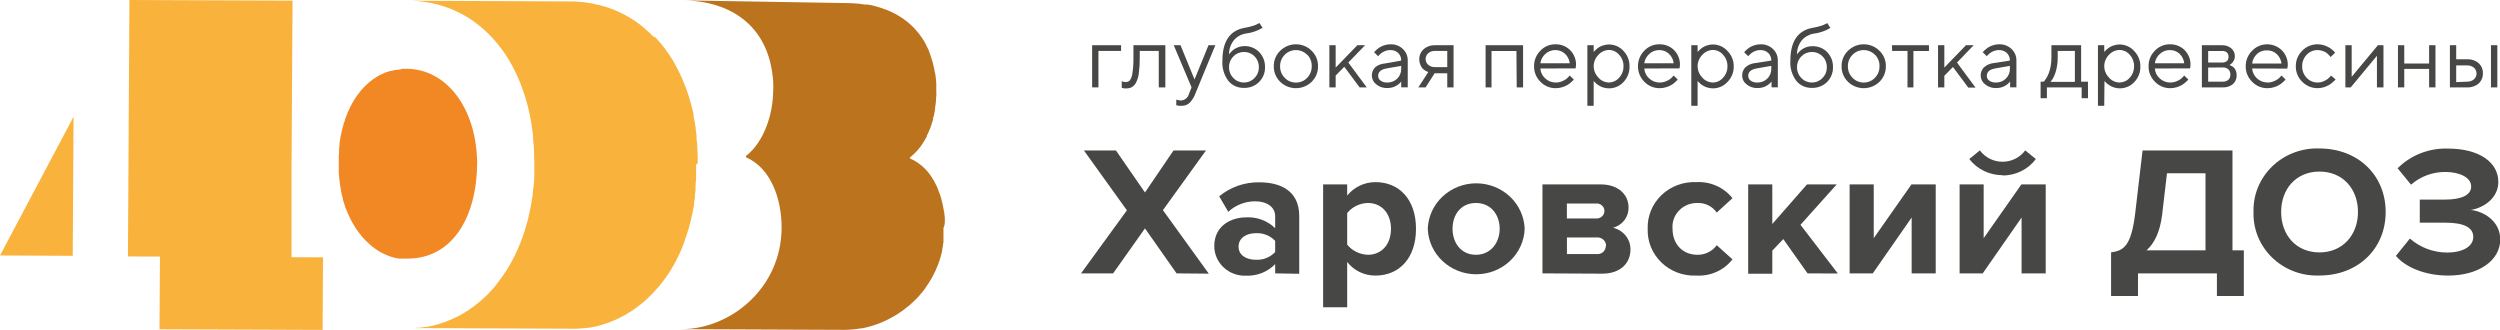 <svg width="341" height="45" viewBox="0 0 341 45" fill="none" xmlns="http://www.w3.org/2000/svg">
<g clip-path="url(#clip0_4_4)">
<path d="M152.915 6.947H149.827V11.918H148.968V6.168H152.915V6.947Z" fill="#474746"/>
<path d="M158.954 6.168V11.918H158.054V6.947H155.461V7.877C155.469 8.582 155.428 9.288 155.339 9.988C155.287 10.437 155.155 10.874 154.95 11.28C154.815 11.529 154.617 11.74 154.374 11.894C154.141 12.009 153.882 12.066 153.621 12.059C153.518 12.067 153.415 12.067 153.313 12.059C153.235 12.045 153.159 12.024 153.086 11.996H153.005V11.075C153.158 11.151 153.327 11.191 153.499 11.193C153.607 11.199 153.715 11.184 153.816 11.149C153.918 11.113 154.011 11.059 154.091 10.988C154.298 10.699 154.423 10.362 154.455 10.011C154.568 9.295 154.617 8.57 154.601 7.845V6.168H158.954Z" fill="#474746"/>
<path d="M162.528 11.918L160.097 6.168H161.021L162.934 10.838L164.838 6.168H165.771L163.055 12.752C162.883 13.234 162.606 13.675 162.245 14.044C161.957 14.304 161.575 14.442 161.183 14.43C161.056 14.442 160.929 14.442 160.802 14.43C160.708 14.419 160.616 14.398 160.526 14.367H160.445V13.58C160.638 13.659 160.844 13.702 161.053 13.706C161.316 13.699 161.569 13.607 161.772 13.444C161.975 13.282 162.116 13.057 162.172 12.808L162.528 11.918Z" fill="#474746"/>
<path d="M171.72 11.201C171.452 11.462 171.132 11.666 170.779 11.802C170.426 11.938 170.048 12.001 169.669 11.988C169.263 12 168.859 11.919 168.49 11.752C168.122 11.586 167.798 11.337 167.546 11.027C166.953 10.234 166.666 9.264 166.735 8.286C166.735 5.661 167.74 4.164 169.75 3.797C170.146 3.734 170.536 3.642 170.917 3.521C171.156 3.455 171.385 3.36 171.598 3.237L171.785 3.135L172.214 3.797C171.501 4.22 170.702 4.488 169.872 4.584C169.244 4.697 168.679 5.027 168.283 5.514C167.853 6.063 167.628 6.738 167.643 7.428C167.661 7.381 167.689 7.338 167.724 7.302C167.795 7.204 167.876 7.115 167.967 7.034C168.093 6.906 168.232 6.79 168.38 6.687C168.568 6.572 168.77 6.48 168.98 6.412C169.222 6.327 169.477 6.284 169.734 6.286C170.107 6.277 170.478 6.343 170.822 6.482C171.167 6.62 171.478 6.827 171.736 7.089C172.003 7.361 172.211 7.681 172.351 8.031C172.49 8.381 172.556 8.754 172.547 9.129C172.563 9.511 172.498 9.892 172.356 10.249C172.214 10.605 171.997 10.93 171.72 11.201ZM168.235 10.649C168.417 10.841 168.639 10.995 168.886 11.099C169.133 11.203 169.4 11.257 169.669 11.256C169.939 11.258 170.206 11.206 170.453 11.101C170.7 10.996 170.922 10.843 171.104 10.649C171.302 10.453 171.457 10.22 171.56 9.965C171.663 9.709 171.712 9.435 171.704 9.161C171.712 8.886 171.663 8.613 171.56 8.357C171.457 8.101 171.302 7.868 171.104 7.672C170.92 7.483 170.697 7.334 170.45 7.233C170.203 7.133 169.937 7.084 169.669 7.089C169.4 7.088 169.133 7.142 168.886 7.246C168.639 7.35 168.417 7.504 168.235 7.696C168.039 7.893 167.886 8.127 167.785 8.382C167.683 8.638 167.635 8.91 167.643 9.184C167.633 9.729 167.846 10.256 168.235 10.649Z" fill="#474746"/>
<path d="M174.63 6.916C174.908 6.639 175.24 6.419 175.606 6.268C175.973 6.118 176.367 6.041 176.765 6.041C177.164 6.041 177.558 6.118 177.924 6.268C178.291 6.419 178.623 6.639 178.901 6.916C179.187 7.194 179.412 7.527 179.563 7.892C179.713 8.258 179.786 8.649 179.777 9.043C179.785 9.436 179.711 9.827 179.561 10.192C179.411 10.557 179.186 10.89 178.901 11.169C178.334 11.719 177.566 12.028 176.765 12.028C175.965 12.028 175.196 11.719 174.63 11.169C174.342 10.891 174.115 10.559 173.964 10.194C173.812 9.828 173.738 9.437 173.746 9.043C173.736 8.648 173.809 8.256 173.961 7.89C174.113 7.524 174.341 7.193 174.63 6.916ZM178.285 7.467C178.089 7.266 177.853 7.106 177.591 6.996C177.329 6.887 177.047 6.83 176.761 6.83C176.476 6.83 176.194 6.887 175.932 6.996C175.67 7.106 175.434 7.266 175.238 7.467C175.03 7.676 174.867 7.922 174.758 8.193C174.649 8.463 174.598 8.752 174.605 9.043C174.598 9.333 174.651 9.621 174.759 9.892C174.868 10.162 175.03 10.409 175.238 10.618C175.432 10.822 175.667 10.985 175.93 11.096C176.192 11.207 176.475 11.264 176.761 11.264C177.047 11.267 177.33 11.212 177.593 11.102C177.855 10.992 178.091 10.83 178.285 10.626C178.492 10.417 178.655 10.17 178.763 9.9C178.872 9.629 178.924 9.341 178.917 9.05C178.93 8.761 178.884 8.472 178.781 8.2C178.678 7.929 178.52 7.679 178.318 7.467H178.285Z" fill="#474746"/>
<path d="M182.184 11.918H181.325V6.168H182.184V9.216L185.142 6.168H186.196L183.91 8.531L186.423 11.918H185.45L183.359 9.106L182.184 10.303V11.918Z" fill="#474746"/>
<path d="M191.124 8.263C191.131 8.071 191.099 7.88 191.028 7.701C190.957 7.523 190.849 7.36 190.711 7.223C190.57 7.092 190.403 6.99 190.221 6.922C190.038 6.854 189.844 6.823 189.649 6.829C189.342 6.829 189.039 6.899 188.765 7.034C188.54 7.138 188.337 7.283 188.166 7.459L187.979 7.664L187.428 7.128L187.525 7.01C187.609 6.916 187.701 6.829 187.801 6.75C187.941 6.627 188.093 6.516 188.255 6.42C188.448 6.308 188.655 6.22 188.871 6.16C189.133 6.078 189.406 6.038 189.681 6.041C189.99 6.032 190.297 6.084 190.584 6.193C190.871 6.303 191.132 6.468 191.351 6.679C191.567 6.883 191.738 7.129 191.853 7.4C191.967 7.671 192.023 7.962 192.016 8.255V11.91H191.124V11.122L191.051 11.216L190.824 11.437C190.706 11.538 190.578 11.627 190.443 11.705C190.274 11.804 190.091 11.878 189.9 11.925C189.676 11.986 189.444 12.015 189.211 12.012C188.669 12.029 188.141 11.849 187.728 11.508C187.543 11.371 187.392 11.194 187.287 10.993C187.182 10.791 187.125 10.568 187.12 10.342C187.11 10.13 187.145 9.918 187.221 9.719C187.298 9.52 187.415 9.338 187.566 9.184C187.928 8.883 188.379 8.701 188.855 8.664L191.124 8.263ZM190.589 10.72C190.769 10.537 190.909 10.321 191.001 10.084C191.093 9.847 191.135 9.595 191.124 9.342V8.98L189.09 9.342C188.352 9.476 187.987 9.814 187.979 10.358C187.979 10.482 188.009 10.605 188.067 10.716C188.124 10.827 188.208 10.923 188.311 10.996C188.571 11.182 188.889 11.274 189.211 11.256C189.466 11.264 189.721 11.221 189.958 11.128C190.195 11.036 190.41 10.897 190.589 10.72Z" fill="#474746"/>
<path d="M194.188 6.711C194.613 6.338 195.172 6.143 195.744 6.168H198.265V11.918H197.406V9.996H195.679L194.455 11.918H193.466L194.82 9.822L194.682 9.775C194.579 9.734 194.481 9.681 194.391 9.618C194.249 9.54 194.123 9.439 194.018 9.318C193.894 9.166 193.795 8.996 193.726 8.814C193.628 8.582 193.581 8.332 193.588 8.082C193.583 7.825 193.634 7.57 193.738 7.334C193.841 7.098 193.994 6.886 194.188 6.711ZM195.744 6.947C195.401 6.93 195.064 7.043 194.804 7.262C194.693 7.363 194.605 7.485 194.545 7.621C194.485 7.756 194.454 7.903 194.455 8.05C194.453 8.198 194.483 8.344 194.543 8.48C194.603 8.616 194.692 8.738 194.804 8.838C195.063 9.059 195.4 9.172 195.744 9.153H197.406V6.947H195.744Z" fill="#474746"/>
<path d="M206.84 6.955H203.444V11.918H202.634V6.168H207.748V11.918H206.881L206.84 6.955Z" fill="#474746"/>
<path d="M210.107 9.342C210.136 9.857 210.372 10.34 210.763 10.689C210.952 10.871 211.176 11.015 211.422 11.113C211.668 11.21 211.932 11.259 212.198 11.256C212.557 11.26 212.911 11.176 213.227 11.012C213.484 10.9 213.714 10.736 213.9 10.531L214.111 10.303L214.662 10.838L214.557 10.972C214.465 11.075 214.364 11.169 214.257 11.256C214.104 11.39 213.939 11.508 213.762 11.61C213.544 11.736 213.309 11.834 213.065 11.902C212.785 11.987 212.492 12.03 212.198 12.028C211.807 12.031 211.42 11.954 211.062 11.804C210.703 11.653 210.381 11.432 210.115 11.153C209.832 10.875 209.609 10.543 209.46 10.179C209.312 9.816 209.239 9.426 209.248 9.035C209.239 8.644 209.311 8.255 209.458 7.891C209.606 7.527 209.826 7.196 210.107 6.916C210.364 6.64 210.678 6.419 211.028 6.268C211.379 6.118 211.758 6.04 212.141 6.041C212.515 6.03 212.888 6.094 213.235 6.23C213.583 6.365 213.897 6.569 214.159 6.829C214.43 7.103 214.641 7.427 214.78 7.781C214.919 8.136 214.984 8.514 214.97 8.893L214.913 9.326L210.107 9.342ZM210.788 7.357C210.412 7.687 210.171 8.137 210.107 8.625H214.111C214.061 8.133 213.831 7.674 213.462 7.333C213.287 7.169 213.08 7.04 212.854 6.953C212.627 6.867 212.385 6.824 212.141 6.829C211.891 6.826 211.642 6.87 211.41 6.961C211.178 7.052 210.966 7.186 210.788 7.357Z" fill="#474746"/>
<path d="M217.377 14.43H216.518V6.168H217.377V7.089L217.466 6.987C217.546 6.897 217.633 6.812 217.726 6.735C218.009 6.467 218.358 6.275 218.739 6.175C218.978 6.102 219.226 6.065 219.477 6.065C219.853 6.067 220.224 6.148 220.565 6.301C220.906 6.455 221.209 6.678 221.454 6.955C221.999 7.528 222.29 8.286 222.265 9.066C222.289 9.846 221.998 10.603 221.454 11.177C221.208 11.452 220.904 11.672 220.563 11.822C220.222 11.973 219.851 12.051 219.477 12.052C219.227 12.054 218.978 12.02 218.739 11.949C218.531 11.892 218.332 11.807 218.147 11.697C218.001 11.611 217.863 11.514 217.734 11.406C217.637 11.327 217.547 11.24 217.466 11.146L217.377 11.035V14.43ZM218.026 10.594C218.206 10.798 218.428 10.962 218.678 11.076C218.928 11.19 219.2 11.251 219.477 11.256C219.738 11.249 219.995 11.188 220.23 11.077C220.465 10.966 220.672 10.806 220.838 10.61C221.243 10.181 221.461 9.617 221.446 9.035C221.461 8.453 221.243 7.888 220.838 7.459C220.674 7.261 220.466 7.101 220.231 6.99C219.996 6.878 219.738 6.818 219.477 6.813C219.2 6.818 218.928 6.88 218.678 6.994C218.428 7.108 218.206 7.272 218.026 7.475C217.611 7.891 217.379 8.447 217.379 9.027C217.379 9.606 217.611 10.163 218.026 10.579V10.594Z" fill="#474746"/>
<path d="M224.283 9.342C224.313 9.857 224.548 10.34 224.94 10.689C225.128 10.871 225.352 11.015 225.598 11.113C225.844 11.21 226.108 11.259 226.374 11.256C226.733 11.26 227.087 11.176 227.404 11.012C227.66 10.9 227.89 10.736 228.076 10.531L228.287 10.303L228.838 10.838L228.733 10.972C228.641 11.075 228.541 11.169 228.433 11.256C228.281 11.39 228.115 11.508 227.939 11.61C227.72 11.736 227.486 11.834 227.241 11.902C226.961 11.987 226.668 12.03 226.374 12.028C225.984 12.031 225.597 11.954 225.238 11.804C224.879 11.653 224.557 11.432 224.291 11.153C224.008 10.875 223.786 10.543 223.637 10.179C223.488 9.816 223.415 9.426 223.424 9.035C223.415 8.644 223.487 8.255 223.634 7.891C223.782 7.527 224.002 7.196 224.283 6.916C224.54 6.64 224.854 6.419 225.205 6.268C225.555 6.118 225.934 6.04 226.317 6.041C226.692 6.03 227.064 6.094 227.412 6.23C227.759 6.365 228.074 6.569 228.336 6.829C228.606 7.103 228.817 7.427 228.956 7.781C229.095 8.136 229.16 8.514 229.146 8.893L229.09 9.326L224.283 9.342ZM224.964 7.357C224.589 7.687 224.347 8.137 224.283 8.625H228.287C228.237 8.133 228.007 7.674 227.639 7.333C227.463 7.169 227.257 7.04 227.03 6.953C226.803 6.867 226.561 6.824 226.317 6.829C226.067 6.826 225.819 6.87 225.586 6.961C225.354 7.052 225.142 7.186 224.964 7.357Z" fill="#474746"/>
<path d="M231.553 14.43H230.694V6.168H231.553V7.089L231.643 6.987C231.723 6.897 231.809 6.812 231.902 6.735C232.032 6.617 232.173 6.511 232.324 6.42C232.508 6.317 232.704 6.235 232.907 6.175C233.146 6.104 233.395 6.066 233.645 6.065C234.022 6.067 234.394 6.148 234.737 6.301C235.079 6.455 235.384 6.678 235.63 6.955C236.19 7.522 236.496 8.281 236.482 9.066C236.495 9.851 236.189 10.61 235.63 11.177C235.383 11.452 235.078 11.672 234.735 11.823C234.392 11.974 234.021 12.052 233.645 12.052C233.398 12.053 233.152 12.019 232.915 11.949C232.707 11.892 232.508 11.807 232.324 11.697C232.178 11.611 232.039 11.514 231.91 11.406C231.813 11.327 231.723 11.24 231.643 11.146L231.553 11.035V14.43ZM232.202 10.594C232.381 10.797 232.602 10.961 232.851 11.075C233.099 11.189 233.37 11.251 233.645 11.256C233.907 11.251 234.166 11.19 234.402 11.079C234.639 10.967 234.848 10.807 235.014 10.61C235.42 10.181 235.638 9.617 235.622 9.035C235.638 8.453 235.42 7.888 235.014 7.459C234.849 7.261 234.64 7.1 234.403 6.989C234.167 6.877 233.908 6.817 233.645 6.813C233.37 6.819 233.099 6.881 232.851 6.995C232.602 7.109 232.381 7.272 232.202 7.475C231.787 7.891 231.555 8.447 231.555 9.027C231.555 9.606 231.787 10.163 232.202 10.579V10.594Z" fill="#474746"/>
<path d="M241.604 8.263C241.612 8.071 241.579 7.88 241.508 7.701C241.437 7.523 241.329 7.36 241.191 7.223C241.048 7.092 240.88 6.99 240.696 6.922C240.513 6.855 240.317 6.823 240.121 6.829C239.814 6.83 239.511 6.9 239.237 7.034C239.016 7.14 238.815 7.284 238.646 7.459L238.459 7.664L237.9 7.128L238.005 7.01C238.087 6.914 238.179 6.827 238.281 6.75C238.418 6.627 238.568 6.516 238.727 6.42C238.921 6.309 239.127 6.222 239.343 6.16C239.605 6.079 239.878 6.039 240.153 6.041C240.463 6.033 240.771 6.085 241.059 6.194C241.347 6.304 241.61 6.469 241.831 6.679C242.048 6.883 242.218 7.129 242.333 7.4C242.447 7.671 242.503 7.962 242.496 8.255V11.91H241.637V11.122L241.564 11.216L241.329 11.437C241.212 11.539 241.084 11.629 240.948 11.705C240.781 11.802 240.601 11.877 240.413 11.925C240.188 11.986 239.956 12.015 239.724 12.012C239.179 12.03 238.648 11.85 238.232 11.508C238.048 11.37 237.899 11.194 237.795 10.992C237.691 10.79 237.636 10.568 237.633 10.342C237.622 10.13 237.655 9.919 237.73 9.72C237.805 9.521 237.921 9.339 238.07 9.184C238.426 8.864 238.877 8.663 239.359 8.609L241.604 8.263ZM241.061 10.72C241.244 10.539 241.386 10.323 241.479 10.086C241.573 9.849 241.615 9.595 241.604 9.342V8.98L239.57 9.342C238.832 9.476 238.459 9.814 238.459 10.358C238.458 10.482 238.487 10.604 238.543 10.715C238.599 10.825 238.682 10.922 238.784 10.996C239.046 11.183 239.367 11.275 239.691 11.256C239.945 11.264 240.198 11.22 240.434 11.128C240.67 11.036 240.884 10.897 241.061 10.72Z" fill="#474746"/>
<path d="M249.199 11.201C248.929 11.461 248.607 11.665 248.253 11.801C247.899 11.936 247.52 12 247.14 11.989C246.734 12 246.33 11.919 245.961 11.752C245.592 11.586 245.269 11.337 245.017 11.027C244.424 10.234 244.137 9.264 244.206 8.286C244.206 5.661 245.211 4.164 247.221 3.797C247.617 3.734 248.007 3.642 248.388 3.521C248.627 3.455 248.855 3.36 249.069 3.237L249.239 3.151L249.669 3.812C248.956 4.236 248.157 4.504 247.327 4.6C246.708 4.714 246.15 5.038 245.754 5.514C245.324 6.063 245.099 6.738 245.114 7.428C245.136 7.383 245.163 7.34 245.195 7.302C245.266 7.204 245.347 7.115 245.438 7.034C245.715 6.746 246.064 6.532 246.451 6.412C246.696 6.331 246.954 6.294 247.213 6.301C247.583 6.291 247.952 6.356 248.295 6.492C248.638 6.627 248.949 6.831 249.207 7.089C249.474 7.361 249.682 7.681 249.821 8.031C249.961 8.381 250.027 8.754 250.017 9.129C250.034 9.51 249.969 9.891 249.829 10.247C249.688 10.604 249.474 10.928 249.199 11.201ZM245.705 10.649C245.888 10.841 246.11 10.995 246.357 11.099C246.604 11.203 246.871 11.257 247.14 11.256C247.41 11.258 247.677 11.206 247.924 11.101C248.171 10.996 248.393 10.843 248.575 10.649C248.773 10.453 248.928 10.22 249.031 9.965C249.134 9.709 249.183 9.435 249.175 9.161C249.183 8.886 249.134 8.613 249.031 8.357C248.928 8.101 248.773 7.868 248.575 7.672C248.391 7.483 248.168 7.334 247.921 7.233C247.674 7.133 247.408 7.084 247.14 7.089C246.871 7.088 246.604 7.142 246.357 7.246C246.11 7.35 245.888 7.504 245.705 7.696C245.51 7.893 245.357 8.127 245.256 8.382C245.154 8.638 245.106 8.91 245.114 9.184C245.104 9.729 245.317 10.256 245.705 10.649Z" fill="#474746"/>
<path d="M252.076 6.916C252.354 6.639 252.686 6.419 253.053 6.268C253.42 6.118 253.814 6.041 254.212 6.041C254.61 6.041 255.004 6.118 255.371 6.268C255.738 6.419 256.07 6.639 256.348 6.916C256.635 7.194 256.862 7.526 257.014 7.891C257.166 8.257 257.24 8.648 257.231 9.043C257.238 9.436 257.163 9.828 257.011 10.193C256.859 10.558 256.634 10.89 256.348 11.169C255.781 11.719 255.013 12.028 254.212 12.028C253.411 12.028 252.643 11.719 252.076 11.169C251.789 10.891 251.562 10.559 251.41 10.194C251.258 9.828 251.184 9.437 251.193 9.043C251.182 8.648 251.256 8.256 251.408 7.89C251.56 7.524 251.787 7.193 252.076 6.916ZM255.732 7.467C255.536 7.266 255.301 7.106 255.039 6.997C254.778 6.887 254.497 6.831 254.212 6.831C253.927 6.831 253.646 6.887 253.385 6.997C253.123 7.106 252.888 7.266 252.692 7.467C252.482 7.674 252.316 7.921 252.206 8.191C252.096 8.462 252.044 8.752 252.052 9.043C252.045 9.333 252.098 9.623 252.208 9.893C252.318 10.164 252.483 10.41 252.692 10.618C252.886 10.821 253.122 10.983 253.383 11.094C253.645 11.204 253.927 11.261 254.212 11.261C254.497 11.261 254.779 11.204 255.041 11.094C255.302 10.983 255.538 10.821 255.732 10.618C255.939 10.409 256.102 10.162 256.21 9.892C256.319 9.621 256.371 9.333 256.364 9.043C256.375 8.754 256.326 8.466 256.222 8.196C256.118 7.925 255.959 7.678 255.756 7.467H255.732Z" fill="#474746"/>
<path d="M258.058 6.168H263.108V6.955H260.992V11.925H260.182V6.947H258.09L258.058 6.168Z" fill="#474746"/>
<path d="M265.207 11.918H264.348V6.168H265.207V9.216L268.157 6.168H269.211L266.933 8.531L269.462 11.949H268.473L266.382 9.137L265.207 10.334V11.918Z" fill="#474746"/>
<path d="M274.147 8.263C274.155 8.071 274.122 7.88 274.051 7.701C273.98 7.523 273.872 7.36 273.734 7.223C273.591 7.092 273.423 6.99 273.239 6.922C273.056 6.855 272.86 6.823 272.664 6.829C272.357 6.83 272.054 6.9 271.78 7.034C271.559 7.14 271.358 7.284 271.189 7.459L271.002 7.664L270.443 7.128L270.548 7.01C270.63 6.914 270.722 6.827 270.824 6.75C270.961 6.627 271.111 6.516 271.27 6.42C271.463 6.309 271.67 6.222 271.886 6.16C272.148 6.078 272.421 6.038 272.696 6.041C273.006 6.033 273.314 6.085 273.602 6.194C273.89 6.304 274.153 6.469 274.374 6.679C274.591 6.883 274.761 7.129 274.876 7.4C274.99 7.671 275.046 7.962 275.039 8.255V11.91H274.18V11.122C274.156 11.156 274.129 11.188 274.098 11.216L273.872 11.437C273.755 11.539 273.627 11.629 273.491 11.705C273.324 11.802 273.144 11.877 272.956 11.925C272.731 11.986 272.499 12.015 272.267 12.012C271.722 12.03 271.191 11.85 270.775 11.508C270.59 11.371 270.44 11.194 270.334 10.993C270.229 10.791 270.172 10.568 270.167 10.342C270.157 10.13 270.192 9.918 270.268 9.719C270.345 9.52 270.462 9.338 270.613 9.184C270.967 8.866 271.415 8.664 271.894 8.609L274.147 8.263ZM273.604 10.72C273.787 10.539 273.929 10.323 274.022 10.086C274.116 9.849 274.158 9.595 274.147 9.342V8.98L272.113 9.342C271.375 9.476 271.002 9.814 271.002 10.358C271.001 10.482 271.03 10.604 271.086 10.715C271.142 10.825 271.225 10.922 271.326 10.996C271.589 11.183 271.91 11.275 272.234 11.256C272.488 11.264 272.741 11.22 272.977 11.128C273.213 11.036 273.426 10.897 273.604 10.72Z" fill="#474746"/>
<path d="M284.806 13.39H283.938V11.918H279.197V13.39H278.338V11.138H278.759L278.873 11.02C278.967 10.896 279.054 10.768 279.132 10.634C279.258 10.429 279.364 10.212 279.448 9.988C279.563 9.686 279.649 9.375 279.707 9.058C279.78 8.658 279.815 8.252 279.813 7.845V6.168H283.865V11.138H284.798L284.806 13.39ZM280.672 7.877C280.678 8.486 280.596 9.093 280.429 9.681C280.324 10.088 280.157 10.479 279.934 10.838L279.691 11.169H283.014V6.947H280.672V7.877Z" fill="#474746"/>
<path d="M287.018 14.43H286.159V6.168H287.018V7.089L287.108 6.987C287.187 6.897 287.274 6.812 287.367 6.735C287.498 6.619 287.639 6.513 287.788 6.42C287.975 6.316 288.174 6.234 288.38 6.175C288.619 6.103 288.868 6.066 289.118 6.065C289.494 6.067 289.865 6.148 290.206 6.301C290.547 6.455 290.851 6.678 291.095 6.955C291.655 7.522 291.961 8.281 291.946 9.066C291.968 9.845 291.677 10.602 291.136 11.177C290.887 11.451 290.582 11.671 290.239 11.821C289.897 11.972 289.526 12.05 289.15 12.052C288.682 12.05 288.224 11.928 287.821 11.697C287.676 11.609 287.538 11.512 287.407 11.406C287.31 11.327 287.221 11.24 287.14 11.146L287.051 11.035L287.018 14.43ZM287.667 10.594C287.847 10.798 288.069 10.962 288.32 11.076C288.57 11.19 288.842 11.251 289.118 11.256C289.38 11.249 289.638 11.188 289.875 11.077C290.111 10.966 290.32 10.806 290.487 10.61C290.887 10.178 291.101 9.615 291.087 9.035C291.101 8.454 290.887 7.891 290.487 7.459C290.321 7.261 290.113 7.101 289.876 6.989C289.639 6.878 289.381 6.818 289.118 6.813C288.842 6.818 288.57 6.88 288.32 6.994C288.069 7.108 287.847 7.272 287.667 7.475C287.252 7.891 287.02 8.447 287.02 9.027C287.02 9.606 287.252 10.163 287.667 10.579V10.594Z" fill="#474746"/>
<path d="M293.924 9.342C293.954 9.857 294.189 10.34 294.581 10.689C294.77 10.87 294.994 11.014 295.24 11.111C295.486 11.209 295.75 11.258 296.015 11.256C296.374 11.26 296.728 11.176 297.045 11.012C297.302 10.9 297.531 10.736 297.717 10.531L297.928 10.303L298.487 10.838L298.382 10.972C298.287 11.074 298.184 11.169 298.074 11.256C297.922 11.39 297.756 11.508 297.58 11.61C297.363 11.735 297.132 11.832 296.891 11.902C296.607 11.987 296.312 12.03 296.015 12.028C295.626 12.031 295.24 11.956 294.882 11.805C294.525 11.654 294.204 11.432 293.94 11.153C293.655 10.876 293.43 10.545 293.28 10.181C293.129 9.817 293.056 9.427 293.065 9.035C293.056 8.644 293.128 8.255 293.275 7.891C293.423 7.527 293.643 7.196 293.924 6.916C294.181 6.64 294.495 6.419 294.846 6.268C295.196 6.118 295.575 6.04 295.959 6.041C296.333 6.03 296.705 6.094 297.053 6.23C297.4 6.365 297.715 6.569 297.977 6.829C298.247 7.103 298.458 7.427 298.597 7.781C298.737 8.136 298.801 8.514 298.787 8.893L298.731 9.326L293.924 9.342ZM294.605 7.357C294.23 7.687 293.988 8.137 293.924 8.625H297.928C297.878 8.135 297.651 7.677 297.288 7.333C297.111 7.169 296.903 7.039 296.675 6.953C296.447 6.866 296.203 6.824 295.959 6.829C295.708 6.826 295.46 6.87 295.227 6.961C294.995 7.052 294.783 7.186 294.605 7.357Z" fill="#474746"/>
<path d="M303.043 6.168C303.517 6.144 303.984 6.296 304.348 6.593C304.505 6.726 304.63 6.891 304.714 7.076C304.798 7.261 304.839 7.462 304.834 7.664C304.836 7.9 304.771 8.131 304.647 8.334C304.56 8.5 304.432 8.643 304.275 8.751L304.096 8.861L304.194 8.901C304.279 8.934 304.361 8.976 304.437 9.027C304.55 9.088 304.652 9.168 304.737 9.263C304.841 9.378 304.921 9.512 304.972 9.657C305.046 9.843 305.082 10.041 305.077 10.24C305.09 10.466 305.052 10.692 304.967 10.903C304.882 11.113 304.75 11.304 304.583 11.461C304.192 11.787 303.686 11.951 303.172 11.918H300.335V6.168H303.043ZM303.043 6.955H301.195V8.531H303.043C303.667 8.531 303.975 8.271 303.975 7.743C303.975 7.215 303.667 6.947 303.043 6.947V6.955ZM301.195 9.216V11.138H303.14C303.285 11.15 303.432 11.133 303.571 11.09C303.71 11.047 303.839 10.977 303.95 10.886C304.043 10.792 304.115 10.681 304.161 10.559C304.207 10.437 304.226 10.306 304.218 10.177C304.227 10.045 304.208 9.912 304.162 9.787C304.116 9.663 304.044 9.548 303.95 9.452C303.839 9.36 303.71 9.291 303.571 9.248C303.432 9.204 303.285 9.188 303.14 9.2L301.195 9.216Z" fill="#474746"/>
<path d="M307.193 9.342C307.231 9.857 307.467 10.34 307.855 10.695C308.242 11.049 308.752 11.249 309.284 11.256C309.643 11.259 309.996 11.175 310.313 11.012C310.569 10.898 310.798 10.734 310.986 10.531L311.197 10.303L311.748 10.838L311.642 10.972C311.548 11.072 311.448 11.167 311.343 11.256C311.187 11.39 311.019 11.508 310.84 11.61C310.624 11.736 310.393 11.834 310.151 11.902C309.87 11.986 309.578 12.029 309.284 12.028C308.892 12.033 308.503 11.957 308.143 11.807C307.782 11.656 307.459 11.434 307.193 11.153C306.907 10.876 306.682 10.545 306.532 10.181C306.381 9.817 306.308 9.427 306.317 9.035C306.311 8.643 306.385 8.253 306.536 7.89C306.686 7.526 306.909 7.195 307.193 6.916C307.45 6.645 307.761 6.428 308.107 6.278C308.454 6.128 308.828 6.048 309.207 6.043C309.586 6.038 309.962 6.108 310.312 6.248C310.663 6.389 310.98 6.597 311.245 6.861C311.514 7.135 311.724 7.459 311.863 7.814C312.002 8.168 312.068 8.545 312.056 8.924L311.991 9.358L307.193 9.342ZM307.865 7.357C307.487 7.7 307.248 8.164 307.193 8.664H311.197C311.143 8.173 310.914 7.716 310.548 7.373C310.372 7.208 310.164 7.078 309.935 6.992C309.707 6.905 309.464 6.863 309.219 6.869C308.969 6.858 308.719 6.896 308.484 6.98C308.249 7.064 308.033 7.192 307.849 7.357H307.865Z" fill="#474746"/>
<path d="M314.025 6.916C314.291 6.637 314.614 6.416 314.972 6.265C315.331 6.115 315.718 6.039 316.108 6.041C316.555 6.041 316.997 6.14 317.397 6.333C317.715 6.475 318.006 6.67 318.256 6.908L318.516 7.184L317.892 7.782L317.819 7.68C317.753 7.6 317.683 7.523 317.608 7.451C317.501 7.339 317.381 7.239 317.251 7.152C317.095 7.056 316.926 6.981 316.749 6.932C316.543 6.861 316.326 6.827 316.108 6.829C315.83 6.829 315.555 6.885 315.301 6.995C315.047 7.105 314.819 7.266 314.633 7.467C314.221 7.892 314 8.459 314.017 9.043C314.002 9.626 314.223 10.192 314.633 10.618C314.819 10.819 315.047 10.98 315.301 11.09C315.555 11.2 315.83 11.256 316.108 11.256C316.451 11.257 316.789 11.173 317.089 11.012C317.344 10.896 317.572 10.732 317.762 10.531L317.956 10.303L318.572 10.838C318.539 10.886 318.501 10.931 318.459 10.972C318.36 11.073 318.254 11.168 318.143 11.256C317.988 11.39 317.819 11.508 317.64 11.61C317.427 11.735 317.198 11.833 316.96 11.902C316.447 12.057 315.901 12.069 315.382 11.937C314.863 11.804 314.393 11.533 314.025 11.153C313.74 10.876 313.515 10.545 313.365 10.181C313.214 9.817 313.141 9.427 313.15 9.035C313.143 8.643 313.216 8.253 313.367 7.889C313.517 7.525 313.741 7.194 314.025 6.916Z" fill="#474746"/>
<path d="M325.105 6.168V11.918H324.214V7.609L320.639 11.918H319.91V6.168H320.769V10.476L324.344 6.168H325.105Z" fill="#474746"/>
<path d="M331.33 9.397H327.942V11.918H327.083V6.168H327.942V8.664H331.33V6.168H332.198V11.918H331.33V9.397Z" fill="#474746"/>
<path d="M338.09 11.39C337.657 11.758 337.093 11.948 336.518 11.918H334.167V6.168H335.026V8.082H336.51C337.084 8.053 337.648 8.242 338.082 8.609C338.276 8.788 338.429 9.005 338.529 9.245C338.63 9.485 338.676 9.744 338.666 10.004C338.676 10.261 338.63 10.518 338.53 10.757C338.431 10.995 338.281 11.211 338.09 11.39ZM336.518 11.138C336.86 11.152 337.194 11.037 337.45 10.815C337.561 10.714 337.65 10.593 337.71 10.457C337.77 10.321 337.8 10.175 337.798 10.027C337.799 9.88 337.769 9.733 337.709 9.598C337.649 9.462 337.561 9.34 337.45 9.239C337.189 9.023 336.853 8.91 336.51 8.924H335.026V11.201L336.518 11.138ZM340.635 11.925H339.768V6.168H340.635V11.925Z" fill="#474746"/>
<path d="M160.486 37.289L156.174 31.153L151.829 37.289H147.452L153.71 28.687L147.842 20.519H152.21L156.174 26.253L160.072 20.519H164.498L158.622 28.664L164.879 37.328L160.486 37.289Z" fill="#474746"/>
<path d="M173.933 37.289V36.028C173.426 36.551 172.811 36.962 172.127 37.234C171.443 37.506 170.707 37.632 169.969 37.604C169.41 37.627 168.852 37.541 168.328 37.349C167.803 37.158 167.324 36.867 166.919 36.492C166.513 36.117 166.19 35.666 165.967 35.167C165.745 34.668 165.628 34.13 165.625 33.587C165.625 30.743 167.983 29.648 169.969 29.648C170.7 29.607 171.432 29.718 172.115 29.973C172.799 30.228 173.418 30.622 173.933 31.129V29.498C173.933 28.262 172.846 27.458 171.185 27.458C169.825 27.462 168.518 27.976 167.537 28.892L166.297 26.781C167.818 25.518 169.76 24.837 171.76 24.867C174.605 24.867 177.215 25.978 177.215 29.467V37.344L173.933 37.289ZM173.933 34.374V32.862C173.602 32.505 173.192 32.224 172.735 32.042C172.278 31.859 171.784 31.779 171.29 31.806C170.002 31.806 168.94 32.46 168.94 33.642C168.94 34.823 170.002 35.43 171.29 35.43C171.784 35.458 172.278 35.377 172.735 35.194C173.192 35.012 173.602 34.731 173.933 34.374Z" fill="#474746"/>
<path d="M183.756 35.729V41.912H180.474V25.151H183.756V26.679C184.212 26.106 184.797 25.643 185.466 25.325C186.134 25.006 186.87 24.842 187.614 24.843C190.816 24.843 193.142 27.159 193.142 31.208C193.142 35.256 190.816 37.588 187.614 37.588C186.866 37.594 186.127 37.429 185.457 37.106C184.787 36.783 184.204 36.311 183.756 35.729ZM189.73 31.208C189.73 29.12 188.466 27.687 186.577 27.687C186.031 27.698 185.494 27.828 185.006 28.066C184.518 28.305 184.091 28.646 183.756 29.065V33.366C184.095 33.782 184.522 34.122 185.009 34.361C185.497 34.6 186.031 34.734 186.577 34.752C188.466 34.752 189.73 33.319 189.73 31.208Z" fill="#474746"/>
<path d="M194.747 31.208C194.807 29.543 195.53 27.966 196.763 26.809C197.996 25.652 199.643 25.005 201.357 25.005C203.071 25.005 204.718 25.652 205.951 26.809C207.184 27.966 207.907 29.543 207.967 31.208C207.907 32.873 207.184 34.45 205.951 35.606C204.718 36.764 203.071 37.41 201.357 37.41C199.643 37.41 197.996 36.764 196.763 35.606C195.53 34.45 194.807 32.873 194.747 31.208ZM204.555 31.208C204.555 29.317 203.387 27.687 201.312 27.687C199.237 27.687 198.127 29.317 198.127 31.208C198.127 33.098 199.27 34.752 201.312 34.752C203.355 34.752 204.555 33.082 204.555 31.208Z" fill="#474746"/>
<path d="M210.391 37.289V25.151H218.309C220.846 25.151 222.135 26.631 222.135 28.301C222.151 28.925 221.951 29.537 221.568 30.038C221.184 30.539 220.639 30.901 220.02 31.066C220.704 31.225 221.312 31.606 221.743 32.146C222.175 32.685 222.405 33.352 222.395 34.035C222.395 35.871 221.049 37.328 218.544 37.328L210.391 37.289ZM218.844 28.79C218.846 28.645 218.817 28.501 218.757 28.368C218.698 28.235 218.61 28.116 218.5 28.018C218.389 27.921 218.259 27.847 218.117 27.802C217.976 27.757 217.825 27.742 217.677 27.758H213.722V29.798H217.677C217.823 29.812 217.971 29.797 218.11 29.753C218.25 29.709 218.378 29.637 218.488 29.542C218.598 29.448 218.686 29.332 218.747 29.202C218.809 29.073 218.842 28.932 218.844 28.79ZM219.071 33.516C219.07 33.357 219.034 33.201 218.967 33.056C218.9 32.912 218.803 32.783 218.682 32.677C218.561 32.571 218.418 32.491 218.263 32.441C218.109 32.392 217.945 32.374 217.783 32.389H213.73V34.658H217.783C217.942 34.673 218.103 34.656 218.256 34.607C218.408 34.557 218.548 34.477 218.665 34.371C218.783 34.266 218.877 34.137 218.94 33.993C219.003 33.85 219.034 33.695 219.031 33.539L219.071 33.516Z" fill="#474746"/>
<path d="M224.745 31.208C224.715 30.358 224.866 29.512 225.19 28.721C225.513 27.931 226.001 27.215 226.623 26.617C227.245 26.019 227.987 25.553 228.804 25.248C229.62 24.942 230.493 24.805 231.367 24.843C232.312 24.789 233.257 24.96 234.119 25.342C234.981 25.724 235.733 26.304 236.311 27.033L234.163 28.994C233.875 28.575 233.481 28.234 233.018 28.005C232.555 27.776 232.04 27.667 231.521 27.687C231.054 27.679 230.589 27.766 230.159 27.943C229.728 28.12 229.341 28.383 229.021 28.715C228.702 29.047 228.458 29.44 228.305 29.87C228.152 30.299 228.093 30.755 228.133 31.208C228.133 33.319 229.535 34.752 231.521 34.752C232.038 34.761 232.549 34.646 233.01 34.418C233.471 34.19 233.867 33.856 234.163 33.445L236.311 35.375C235.739 36.111 234.988 36.699 234.126 37.085C233.263 37.471 232.315 37.644 231.367 37.588C230.492 37.626 229.618 37.486 228.801 37.18C227.984 36.873 227.241 36.406 226.619 35.806C225.997 35.207 225.51 34.489 225.187 33.698C224.864 32.906 224.714 32.059 224.745 31.208Z" fill="#474746"/>
<path d="M246.548 37.289L243.241 32.61L241.742 34.185V37.336H238.451V25.151H241.742V30.554L246.475 25.151H250.528L245.584 30.664L250.682 37.304L246.548 37.289Z" fill="#474746"/>
<path d="M252.287 37.289V25.151H255.578V32.484L260.725 25.151H264.032V37.289H260.749V29.672L255.448 37.289H252.287Z" fill="#474746"/>
<path d="M267.29 37.289V25.151H270.573V32.484L275.72 25.151H279.035V37.289H275.744V29.672L270.443 37.289H267.29ZM273.158 23.898C272.276 23.899 271.406 23.701 270.616 23.318C269.827 22.935 269.14 22.378 268.611 21.693L270.054 20.511C270.405 20.991 270.868 21.382 271.406 21.652C271.944 21.921 272.541 22.062 273.146 22.062C273.751 22.062 274.348 21.921 274.886 21.652C275.424 21.382 275.888 20.991 276.238 20.511L277.689 21.693C277.169 22.389 276.487 22.956 275.698 23.346C274.909 23.737 274.036 23.939 273.15 23.938L273.158 23.898Z" fill="#474746"/>
<path d="M287.951 34.422C289.709 34.193 290.698 33.516 291.241 29.097L292.246 20.519H304.51V34.146H306.058V40.376H302.386V37.289H291.622V40.376H287.951V34.422ZM292.814 34.146H300.83V23.63H295.578L294.913 29.309C294.629 31.61 293.876 33.161 292.789 34.146H292.814Z" fill="#474746"/>
<path d="M307.379 28.916C307.344 27.762 307.553 26.613 307.994 25.541C308.434 24.469 309.097 23.497 309.941 22.684C310.785 21.872 311.791 21.236 312.898 20.818C314.005 20.399 315.189 20.206 316.376 20.251C321.604 20.251 325.405 23.875 325.405 28.916C325.405 33.957 321.604 37.58 316.376 37.58C315.189 37.626 314.004 37.434 312.897 37.016C311.789 36.598 310.782 35.962 309.938 35.15C309.094 34.337 308.431 33.364 307.991 32.291C307.551 31.219 307.342 30.07 307.379 28.916ZM321.628 28.916C321.628 25.765 319.561 23.402 316.376 23.402C313.191 23.402 311.148 25.765 311.148 28.916C311.148 32.066 313.199 34.429 316.376 34.429C319.553 34.429 321.628 32.035 321.628 28.916Z" fill="#474746"/>
<path d="M326.799 34.902L328.712 32.539C330.094 33.756 331.889 34.435 333.754 34.445C336.031 34.445 337.353 33.563 337.353 32.31C337.353 31.058 336.137 30.373 333.551 30.373H330.058V27.222H333.551C335.594 27.222 337.069 26.671 337.069 25.442C337.069 24.213 335.513 23.457 333.551 23.457C331.821 23.443 330.149 24.062 328.866 25.19L327.035 22.953C327.927 22.059 329.004 21.359 330.193 20.896C331.383 20.433 332.66 20.219 333.94 20.267C337.993 20.267 340.773 22.031 340.773 24.82C340.773 26.931 338.909 28.317 337.02 28.64C338.755 28.813 341.032 30.152 341.032 32.665C341.032 35.556 338.058 37.588 333.94 37.588C330.698 37.588 328.064 36.406 326.799 34.902Z" fill="#474746"/>
<path d="M128.875 30.097C128.875 30.011 128.875 29.916 128.875 29.822C128.875 29.727 128.875 29.53 128.834 29.38C128.794 29.231 128.834 29.081 128.786 28.931C128.737 28.782 128.737 28.727 128.721 28.624C128.664 28.27 128.591 27.915 128.502 27.569C128.462 27.38 128.413 27.191 128.364 27.002C128.251 26.622 128.116 26.248 127.959 25.883C127.919 25.773 127.886 25.655 127.846 25.552L127.797 25.458C127.797 25.387 127.724 25.324 127.692 25.253C127.659 25.182 127.521 24.891 127.424 24.717C127.327 24.544 127.205 24.347 127.092 24.174C126.995 24.024 126.897 23.882 126.792 23.741L126.5 23.378L126.265 23.118C126.176 23.024 126.087 22.937 125.989 22.851L125.722 22.606L125.446 22.386L125.301 22.283L125.195 22.205L124.911 22.023L124.612 21.85L124.287 21.693L124.133 21.622V21.448L124.425 21.22C124.595 21.062 124.766 20.905 124.928 20.739L125.001 20.661L125.074 20.574L125.309 20.306L125.625 19.905C125.673 19.834 125.714 19.763 125.763 19.7L125.811 19.621C125.845 19.582 125.875 19.54 125.9 19.495C125.989 19.361 126.071 19.227 126.152 19.093L126.379 18.676C126.389 18.648 126.402 18.622 126.419 18.597C126.416 18.576 126.416 18.555 126.419 18.534C126.419 18.439 126.508 18.353 126.549 18.258C126.589 18.164 126.687 17.967 126.743 17.817C126.8 17.668 126.857 17.549 126.905 17.416C126.962 17.258 127.019 17.101 127.068 16.943C127.116 16.785 127.173 16.62 127.222 16.455L127.27 16.265C127.27 16.265 127.27 16.203 127.27 16.163C127.27 16.124 127.27 16.021 127.327 15.943C127.384 15.864 127.416 15.588 127.448 15.415C127.481 15.242 127.505 15.155 127.53 15.029C127.526 15 127.526 14.971 127.53 14.942C127.526 14.916 127.526 14.89 127.53 14.864C127.53 14.666 127.586 14.477 127.611 14.281C127.635 14.084 127.651 13.942 127.667 13.777C127.671 13.758 127.671 13.739 127.667 13.721C127.667 13.509 127.667 13.304 127.708 13.107C127.748 12.91 127.708 12.752 127.708 12.579C127.712 12.519 127.712 12.458 127.708 12.398C127.708 12.059 127.708 11.721 127.708 11.398C127.708 11.075 127.635 10.539 127.578 10.13C127.578 10.059 127.578 9.996 127.53 9.917C127.481 9.838 127.465 9.61 127.44 9.46C127.324 8.845 127.162 8.24 126.954 7.648L126.768 7.128C126.719 7.018 126.695 6.892 126.646 6.782C126.5 6.467 126.346 6.16 126.184 5.86C126.022 5.561 125.892 5.348 125.795 5.222C125.673 5.041 125.552 4.868 125.422 4.695L125.057 4.246L124.693 3.836L124.344 3.489C124.214 3.363 124.077 3.245 123.947 3.135L123.525 2.796L123.08 2.473L122.593 2.166C122.439 2.072 122.285 1.977 122.123 1.898L121.54 1.607L120.891 1.331L120.526 1.205L120.413 1.158L120.154 1.071C119.886 0.985 119.602 0.898 119.343 0.827C119.084 0.756 118.687 0.677 118.346 0.614H118.144H117.925L117.114 0.504C116.628 0.457 116.125 0.425 115.615 0.417H115.331L93.025 0.047C99.785 0.095 104.494 3.584 105.345 10.027C105.345 10.193 105.394 10.366 105.41 10.531L105.459 11.075C105.459 11.484 105.507 11.862 105.459 12.327C105.459 15.423 104.291 19.306 101.746 21.275V21.448C105.118 22.906 106.61 27.065 106.61 31.019C106.61 39.242 99.696 44.898 92.912 44.898L115.153 44.992C115.909 44.991 116.663 44.922 117.406 44.787H117.584C118.299 44.645 119.001 44.447 119.684 44.197L119.943 44.102C120.613 43.839 121.26 43.526 121.88 43.165L122.164 42.999C122.778 42.628 123.361 42.209 123.906 41.747L124.052 41.645L124.287 41.424L124.814 40.928L125.057 40.691C125.155 40.597 125.236 40.495 125.325 40.392L125.584 40.101C125.633 40.038 125.69 39.983 125.746 39.919C125.925 39.699 126.103 39.478 126.265 39.25C126.269 39.232 126.269 39.213 126.265 39.195C126.289 39.167 126.31 39.138 126.33 39.108C126.443 38.951 126.557 38.793 126.662 38.628C126.768 38.462 126.897 38.258 127.011 38.061C127.108 37.895 127.197 37.738 127.278 37.572C127.359 37.407 127.457 37.226 127.538 37.052L127.611 36.895C127.621 36.864 127.634 36.836 127.651 36.808C127.651 36.721 127.724 36.635 127.765 36.548L127.959 36.06C128.024 35.894 128.081 35.729 128.137 35.564C128.191 35.406 128.24 35.249 128.283 35.091C128.332 34.934 128.381 34.768 128.421 34.595C128.462 34.422 128.478 34.351 128.51 34.225C128.543 34.099 128.51 34.225 128.51 34.169V34.091L128.608 33.579C128.608 33.39 128.664 33.209 128.689 33.019V32.799C128.689 32.799 128.689 32.728 128.689 32.689V32.452C128.689 32.24 128.689 32.019 128.689 31.791C128.689 31.562 128.689 31.428 128.689 31.239V31.098C128.875 30.719 128.875 30.389 128.875 30.097Z" fill="#BC731E"/>
<path d="M54.695 9.452L54.071 9.531C53.86 9.531 53.649 9.618 53.447 9.665H53.349H53.285C53.098 9.72 52.912 9.775 52.725 9.846H52.669C52.474 9.925 52.279 10.004 52.085 10.098L51.98 10.153C51.809 10.232 51.639 10.326 51.477 10.421C51.291 10.531 51.112 10.649 50.934 10.775L50.821 10.854C50.666 10.964 50.521 11.083 50.375 11.209L50.302 11.264C50.099 11.437 49.897 11.626 49.71 11.815L49.613 11.918C49.467 12.075 49.329 12.241 49.183 12.406C49.164 12.436 49.142 12.465 49.118 12.493C49.021 12.613 48.924 12.739 48.827 12.871L48.697 13.052L48.502 13.328L48.365 13.54L48.211 13.792L48.073 14.028C48.032 14.115 47.984 14.194 47.943 14.273C47.895 14.359 47.846 14.446 47.805 14.533C47.765 14.611 47.724 14.69 47.692 14.769C47.643 14.864 47.603 14.958 47.562 15.053C47.522 15.126 47.487 15.203 47.457 15.281L47.327 15.588C47.327 15.667 47.27 15.738 47.238 15.817C47.206 15.895 47.165 16.029 47.124 16.14C47.093 16.214 47.066 16.29 47.043 16.368C47.043 16.486 46.962 16.596 46.93 16.715L46.857 16.943C46.857 17.053 46.8 17.163 46.768 17.282L46.695 17.542L46.622 17.857L46.549 18.18C46.549 18.266 46.549 18.361 46.492 18.455L46.419 18.833C46.419 18.912 46.419 18.991 46.379 19.07L46.306 19.55C46.306 19.637 46.306 19.731 46.306 19.818C46.306 19.905 46.265 20.157 46.249 20.33V20.606C46.249 20.818 46.249 21.031 46.209 21.244C46.209 21.322 46.209 21.401 46.209 21.472C46.209 21.74 46.209 22.008 46.209 22.26V22.567C46.209 22.874 46.209 23.174 46.209 23.465V23.575C46.241 24.058 46.29 24.531 46.355 24.993C46.355 24.993 46.355 25.04 46.355 25.072C46.403 25.418 46.468 25.765 46.533 26.104C46.537 26.119 46.537 26.135 46.533 26.151C46.606 26.49 46.687 26.82 46.784 27.143C46.78 27.183 46.78 27.222 46.784 27.262C46.873 27.577 46.971 27.876 47.076 28.175C47.076 28.23 47.076 28.278 47.133 28.333C47.246 28.632 47.359 28.916 47.481 29.199C47.503 29.237 47.522 29.276 47.538 29.317C47.692 29.664 47.862 29.995 48.04 30.318L48.113 30.452C48.251 30.688 48.389 30.916 48.535 31.137C48.561 31.168 48.583 31.203 48.6 31.239C48.705 31.397 48.819 31.547 48.924 31.696L49.054 31.861C49.135 31.972 49.224 32.074 49.313 32.184L49.443 32.342L49.67 32.594L49.816 32.752L50.034 32.964L50.196 33.114L50.391 33.295L50.577 33.461L50.739 33.587C50.811 33.651 50.887 33.712 50.966 33.768L51.129 33.886L51.364 34.051L51.526 34.154L51.753 34.303L51.931 34.406L52.166 34.532L52.352 34.618L52.587 34.729L52.79 34.815L53.025 34.91L53.228 34.981L53.463 35.059L53.69 35.123L53.917 35.178L54.176 35.233L54.395 35.272H54.687H54.898H55.287H55.514C61.763 35.319 65.045 29.538 65.086 22.228C64.989 14.643 60.847 9.452 55.53 9.381C55.303 9.381 55.076 9.381 54.857 9.381L54.695 9.452Z" fill="#F18823"/>
<path d="M95.173 22.142C95.173 21.527 95.173 20.921 95.116 20.322V20.22C95.116 19.786 95.059 19.361 95.011 18.944C95.011 18.841 95.011 18.739 95.011 18.636C95.011 18.321 94.938 18.006 94.897 17.699C94.897 17.699 94.897 17.652 94.897 17.628V17.479C94.816 16.943 94.719 16.415 94.614 15.903C94.614 15.817 94.614 15.738 94.614 15.659C94.5 15.123 94.371 14.604 94.225 14.084C94.225 13.973 94.168 13.871 94.135 13.769C93.99 13.257 93.836 12.76 93.665 12.272C93.64 12.218 93.619 12.163 93.6 12.107C93.43 11.65 93.252 11.201 93.066 10.768C93.043 10.722 93.024 10.674 93.009 10.626L92.96 10.531C92.887 10.366 92.806 10.2 92.733 10.043C92.66 9.885 92.596 9.751 92.522 9.61L92.271 9.137L92.085 8.798V8.743C91.874 8.381 91.655 8.026 91.428 7.68L91.372 7.585L91.234 7.388L90.812 6.798L90.699 6.632L90.577 6.483L90.204 6.018C90.148 5.955 90.099 5.884 90.042 5.813L89.945 5.703L89.588 5.317L89.394 5.096L89.159 5.01L88.851 4.726L88.616 4.49L88.519 4.403L88.202 4.127C88.121 4.057 88.048 3.978 87.967 3.915L87.854 3.82L87.538 3.545L87.303 3.356L87.165 3.261L86.849 3.025L86.63 2.867L86.46 2.765L86.127 2.552L85.917 2.418L85.722 2.308L85.365 2.111L85.179 2.001L84.968 1.898L84.587 1.709L84.401 1.615L84.19 1.528L83.777 1.347L83.582 1.268L83.38 1.197L82.901 1.024L82.674 0.953L82.504 0.898L81.953 0.74L81.71 0.677H81.588L80.899 0.496L80.681 0.449H80.64C80.283 0.386 79.919 0.331 79.554 0.291H79.311C78.962 0.228 78.622 0.213 78.241 0.197H77.811L55.587 0.095H56C56.816 0.113 57.629 0.195 58.431 0.339C58.519 0.35 58.605 0.366 58.691 0.386C58.991 0.449 59.282 0.512 59.582 0.591L59.769 0.638L60.312 0.796L60.506 0.859C60.733 0.929 60.96 1.008 61.179 1.095L61.568 1.245L61.982 1.418L62.087 1.473C62.314 1.575 62.541 1.678 62.76 1.796C62.898 1.859 63.027 1.93 63.157 2.001L63.724 2.332L63.911 2.442L64.454 2.804L64.624 2.922L64.924 3.151L65.297 3.442C65.629 3.702 65.953 3.978 66.269 4.277L66.602 4.592L66.91 4.907L67.096 5.104C67.25 5.27 67.404 5.435 67.55 5.608L67.817 5.923C68.254 6.45 68.66 6.999 69.033 7.57C69.26 7.916 69.479 8.271 69.682 8.641L69.9 9.035C70.684 10.509 71.309 12.059 71.765 13.658C71.765 13.769 71.822 13.871 71.854 13.973C71.992 14.485 72.121 15.005 72.235 15.549L72.284 15.793C72.462 16.675 72.608 17.589 72.713 18.526C72.713 18.629 72.713 18.715 72.713 18.818C72.713 19.243 72.794 19.668 72.818 20.109C72.818 20.787 72.883 21.488 72.883 22.189C72.883 22.331 72.883 22.465 72.883 22.599C72.883 23.024 72.883 23.441 72.883 23.851C72.883 24.741 72.762 25.615 72.656 26.466C72.656 26.631 72.656 26.789 72.591 26.954L72.494 27.561C72.494 27.718 72.446 27.884 72.413 28.041C72.3 28.679 72.162 29.294 72.016 29.9L71.919 30.278C71.789 30.767 71.643 31.239 71.497 31.712L71.287 32.303C70.872 33.48 70.363 34.623 69.763 35.721L69.519 36.154C69.39 36.383 69.252 36.611 69.106 36.832L68.968 37.052C68.774 37.344 68.579 37.635 68.377 37.919L68.231 38.108C68.061 38.328 67.89 38.557 67.712 38.77C67.716 38.788 67.716 38.806 67.712 38.825C67.404 39.195 67.088 39.557 66.756 39.904L66.707 39.959C66.407 40.266 66.091 40.565 65.775 40.849L65.386 41.188L64.924 41.558L64.705 41.731L64.138 42.133L63.854 42.33L63.757 42.393C63.57 42.519 63.368 42.637 63.173 42.755L62.954 42.881L62.565 43.094C62.056 43.36 61.531 43.597 60.993 43.803L60.75 43.905L60.531 43.976L59.971 44.165L59.72 44.236L59.129 44.394L58.934 44.441C58.664 44.504 58.394 44.559 58.123 44.606H57.953L57.305 44.701H57.037C56.843 44.701 56.64 44.74 56.446 44.748H56.194C55.919 44.748 55.635 44.748 55.384 44.748L77.625 44.835H78.435H78.695L79.287 44.787H79.554L80.202 44.701H80.381L81.191 44.543L81.394 44.496L81.986 44.338L82.237 44.26L82.796 44.078L83.015 44C83.266 43.905 83.517 43.811 83.761 43.7L83.85 43.661C84.069 43.566 84.279 43.472 84.49 43.362L84.717 43.251L85.228 42.976L85.447 42.85L86.038 42.487L86.135 42.424C86.362 42.275 86.589 42.125 86.808 41.96L86.987 41.826L87.465 41.456L87.667 41.282L87.829 41.156L88.065 40.944L88.356 40.684L88.713 40.329C88.81 40.242 88.899 40.148 88.989 40.053L89.078 39.967L89.199 39.825C89.415 39.594 89.626 39.358 89.832 39.116L89.961 38.974C89.986 38.938 90.013 38.904 90.042 38.872C90.213 38.651 90.391 38.431 90.561 38.202C90.594 38.149 90.632 38.099 90.674 38.053C90.869 37.777 91.064 37.501 91.258 37.21C91.307 37.139 91.355 37.052 91.404 36.974C91.526 36.777 91.655 36.58 91.769 36.367C91.858 36.217 91.939 36.06 92.028 35.902L92.223 35.548C92.336 35.327 92.45 35.099 92.563 34.863L92.644 34.697C92.774 34.414 92.903 34.122 93.025 33.831C93.025 33.744 93.09 33.65 93.13 33.555C93.171 33.461 93.284 33.177 93.357 32.98C93.361 32.954 93.361 32.927 93.357 32.901L93.479 32.547C93.536 32.389 93.592 32.24 93.649 32.074C93.649 32.035 93.649 31.988 93.69 31.948L93.819 31.539L93.941 31.137L93.99 30.964L94.111 30.523L94.208 30.168L94.257 29.948C94.298 29.782 94.338 29.617 94.371 29.451L94.444 29.136L94.492 28.892C94.492 28.711 94.565 28.538 94.597 28.356C94.63 28.175 94.597 28.152 94.654 28.049C94.711 27.947 94.654 27.884 94.654 27.797C94.654 27.71 94.711 27.395 94.743 27.191L94.792 26.875V26.655C94.792 26.411 94.849 26.167 94.873 25.915C94.873 25.804 94.873 25.686 94.873 25.576C94.869 25.523 94.869 25.471 94.873 25.418C94.873 25.08 94.922 24.733 94.946 24.379C94.946 24.3 94.946 24.213 94.946 24.134V24.079C94.946 23.662 94.946 23.236 94.946 22.811V22.449C95.181 22.283 95.173 22.212 95.173 22.142Z" fill="#F9B33C"/>
<path d="M9.921 34.894L10.034 15.919L0 34.847L9.921 34.894Z" fill="#F9B33C"/>
<path d="M39.765 35.083V23.071L39.903 0.087L17.653 0L17.451 34.981L21.755 34.996V35.012H21.82L21.811 36.036L21.755 44.913L44.004 45L44.061 35.099L39.765 35.083Z" fill="#F9B33C"/>
</g>
<defs>
<clipPath id="clip0_4_4">
<rect width="341" height="45" fill="white"/>
</clipPath>
</defs>
</svg>
